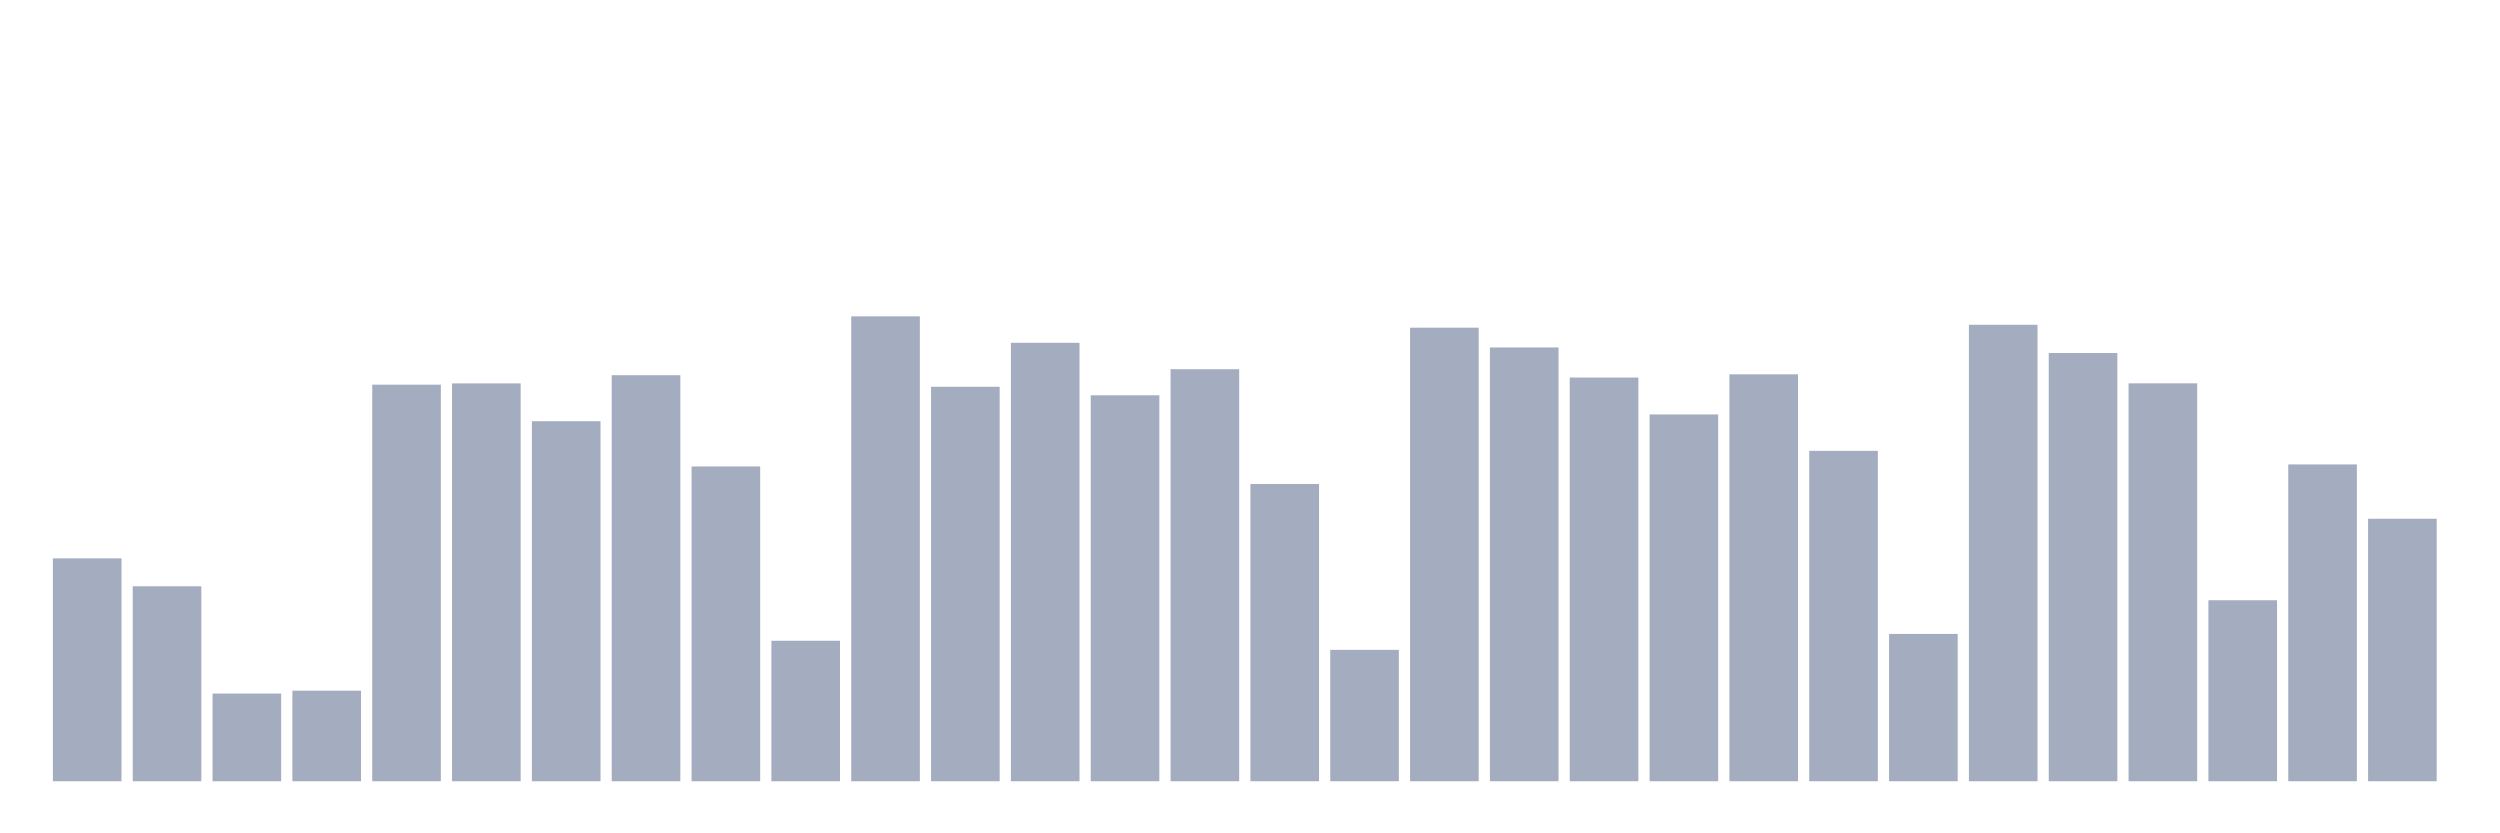 <svg xmlns="http://www.w3.org/2000/svg" viewBox="0 0 480 160"><g transform="translate(10,10)"><rect class="bar" x="0.153" width="13.175" y="97.206" height="42.794" fill="rgb(164,173,192)"></rect><rect class="bar" x="15.482" width="13.175" y="102.566" height="37.434" fill="rgb(164,173,192)"></rect><rect class="bar" x="30.81" width="13.175" y="123.164" height="16.836" fill="rgb(164,173,192)"></rect><rect class="bar" x="46.138" width="13.175" y="122.61" height="17.39" fill="rgb(164,173,192)"></rect><rect class="bar" x="61.466" width="13.175" y="63.857" height="76.143" fill="rgb(164,173,192)"></rect><rect class="bar" x="76.794" width="13.175" y="63.611" height="76.389" fill="rgb(164,173,192)"></rect><rect class="bar" x="92.123" width="13.175" y="70.87" height="69.13" fill="rgb(164,173,192)"></rect><rect class="bar" x="107.451" width="13.175" y="62.038" height="77.962" fill="rgb(164,173,192)"></rect><rect class="bar" x="122.779" width="13.175" y="79.556" height="60.444" fill="rgb(164,173,192)"></rect><rect class="bar" x="138.107" width="13.175" y="113.026" height="26.974" fill="rgb(164,173,192)"></rect><rect class="bar" x="153.436" width="13.175" y="50.739" height="89.261" fill="rgb(164,173,192)"></rect><rect class="bar" x="168.764" width="13.175" y="64.259" height="75.741" fill="rgb(164,173,192)"></rect><rect class="bar" x="184.092" width="13.175" y="55.818" height="84.182" fill="rgb(164,173,192)"></rect><rect class="bar" x="199.42" width="13.175" y="65.898" height="74.102" fill="rgb(164,173,192)"></rect><rect class="bar" x="214.748" width="13.175" y="60.887" height="79.113" fill="rgb(164,173,192)"></rect><rect class="bar" x="230.077" width="13.175" y="82.924" height="57.076" fill="rgb(164,173,192)"></rect><rect class="bar" x="245.405" width="13.175" y="114.769" height="25.231" fill="rgb(164,173,192)"></rect><rect class="bar" x="260.733" width="13.175" y="52.915" height="87.085" fill="rgb(164,173,192)"></rect><rect class="bar" x="276.061" width="13.175" y="56.712" height="83.288" fill="rgb(164,173,192)"></rect><rect class="bar" x="291.39" width="13.175" y="62.488" height="77.512" fill="rgb(164,173,192)"></rect><rect class="bar" x="306.718" width="13.175" y="69.57" height="70.43" fill="rgb(164,173,192)"></rect><rect class="bar" x="322.046" width="13.175" y="61.868" height="78.132" fill="rgb(164,173,192)"></rect><rect class="bar" x="337.374" width="13.175" y="76.562" height="63.438" fill="rgb(164,173,192)"></rect><rect class="bar" x="352.702" width="13.175" y="111.713" height="28.287" fill="rgb(164,173,192)"></rect><rect class="bar" x="368.031" width="13.175" y="52.354" height="87.646" fill="rgb(164,173,192)"></rect><rect class="bar" x="383.359" width="13.175" y="57.78" height="82.22" fill="rgb(164,173,192)"></rect><rect class="bar" x="398.687" width="13.175" y="63.597" height="76.403" fill="rgb(164,173,192)"></rect><rect class="bar" x="414.015" width="13.175" y="105.244" height="34.756" fill="rgb(164,173,192)"></rect><rect class="bar" x="429.344" width="13.175" y="79.168" height="60.832" fill="rgb(164,173,192)"></rect><rect class="bar" x="444.672" width="13.175" y="89.601" height="50.399" fill="rgb(164,173,192)"></rect></g></svg>